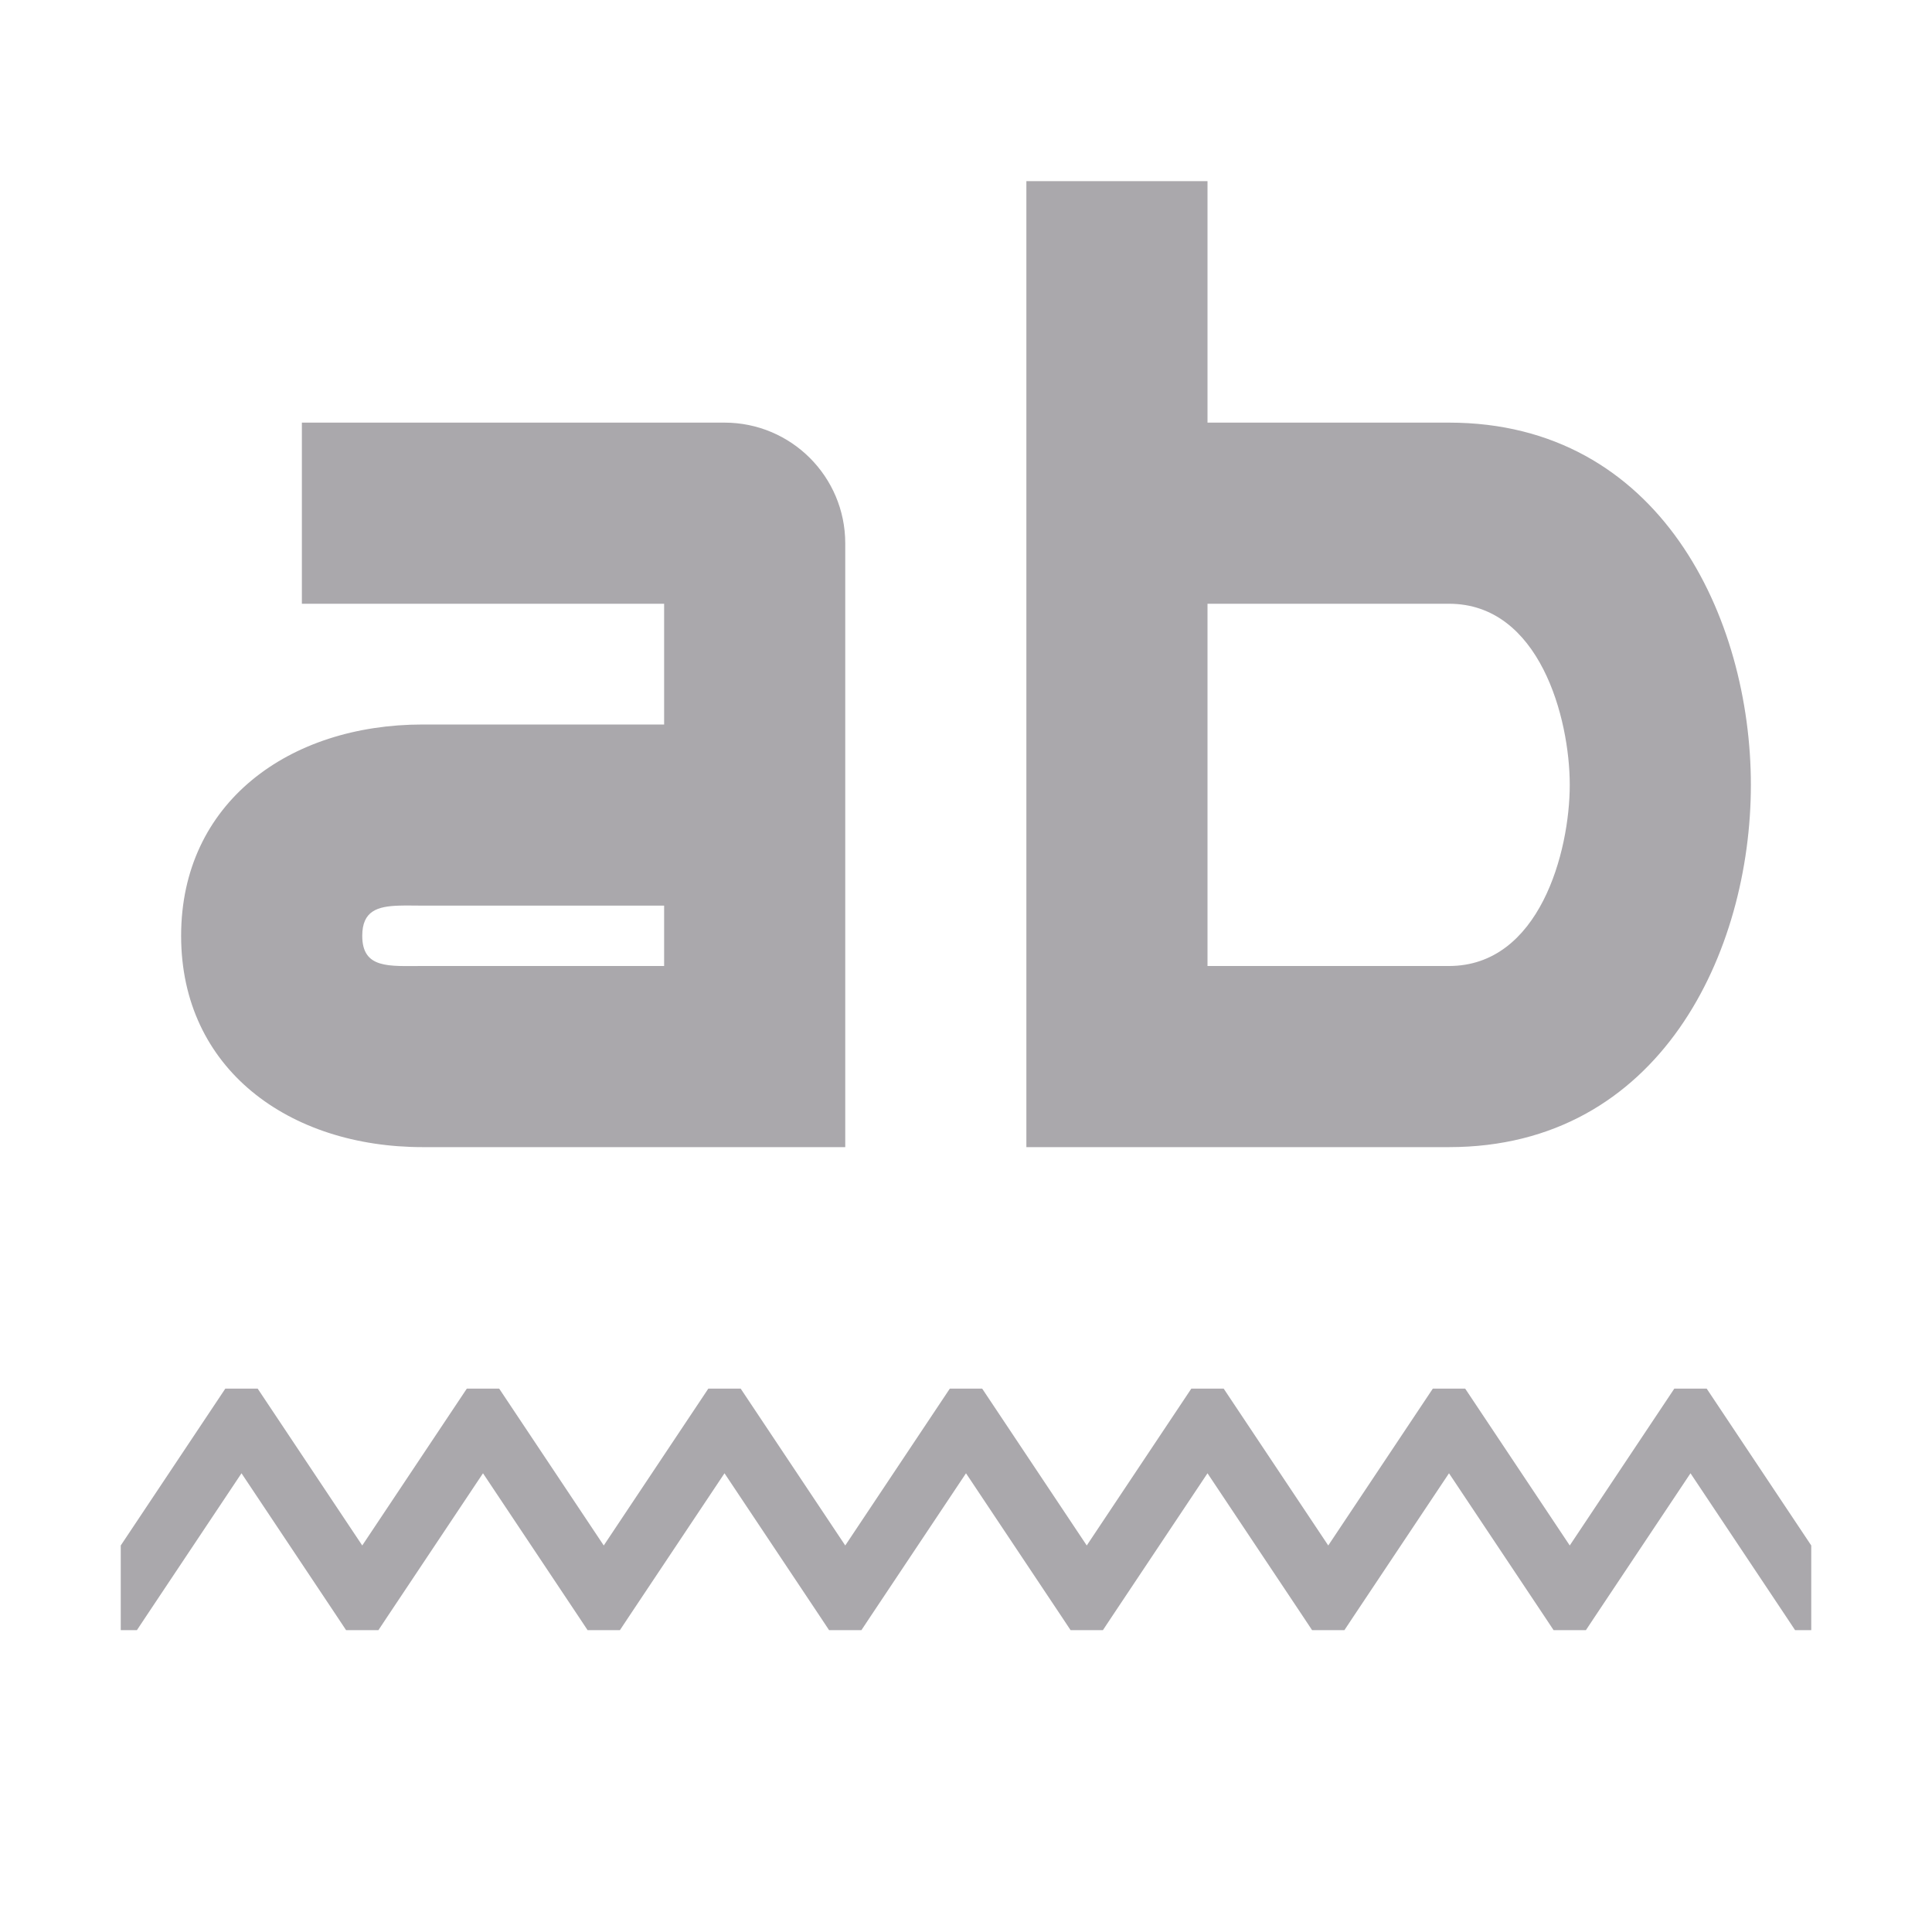 <svg viewBox="0 0 32 32" xmlns="http://www.w3.org/2000/svg"><path d="m17 3v16h7c3.5 0 5-3.239 5-6s-1.5-6-5-6h-4v-4zm-12 4v2 1h6v2h-4c-2.209 0-4 1.291-4 3.5s1.791 3.5 4 3.5h7v-10c0-1.105-.895-2-2-2zm15 3h4c1.5 0 2 1.895 2 3s-.5 3-2 3h-4zm-13.389 5c.12-.004.251 0 .389 0h4v1h-4c-.552 0-1 .052-1-.5 0-.414.252-.489.611-.5zm-2.879 8-1.732 2.598v1.402h.268l.148-.223 1.584-2.375 1.584 2.375.148.223h.268.268l.148-.223 1.584-2.375 1.584 2.375.148.223h.268.268l.148-.223 1.584-2.375 1.584 2.375.148.223h.268.268l.148-.223 1.584-2.375 1.584 2.375.148.223h.268.268l.148-.223 1.584-2.375 1.584 2.375.148.223h.268.268l.148-.223 1.584-2.375 1.584 2.375.148.223h.268.268l.148-.223 1.584-2.375 1.584 2.375.148.223h.268v-1.402l-1.732-2.598h-.268-.268l-1.732 2.598-1.732-2.598h-.268-.268l-1.732 2.598-1.732-2.598h-.268-.268l-1.732 2.598-1.732-2.598h-.268-.268l-1.732 2.598-1.732-2.598h-.268-.268l-1.732 2.598-1.732-2.598h-.268-.268l-1.732 2.598-1.732-2.598h-.268z" fill="#aaa8ac"/></svg>